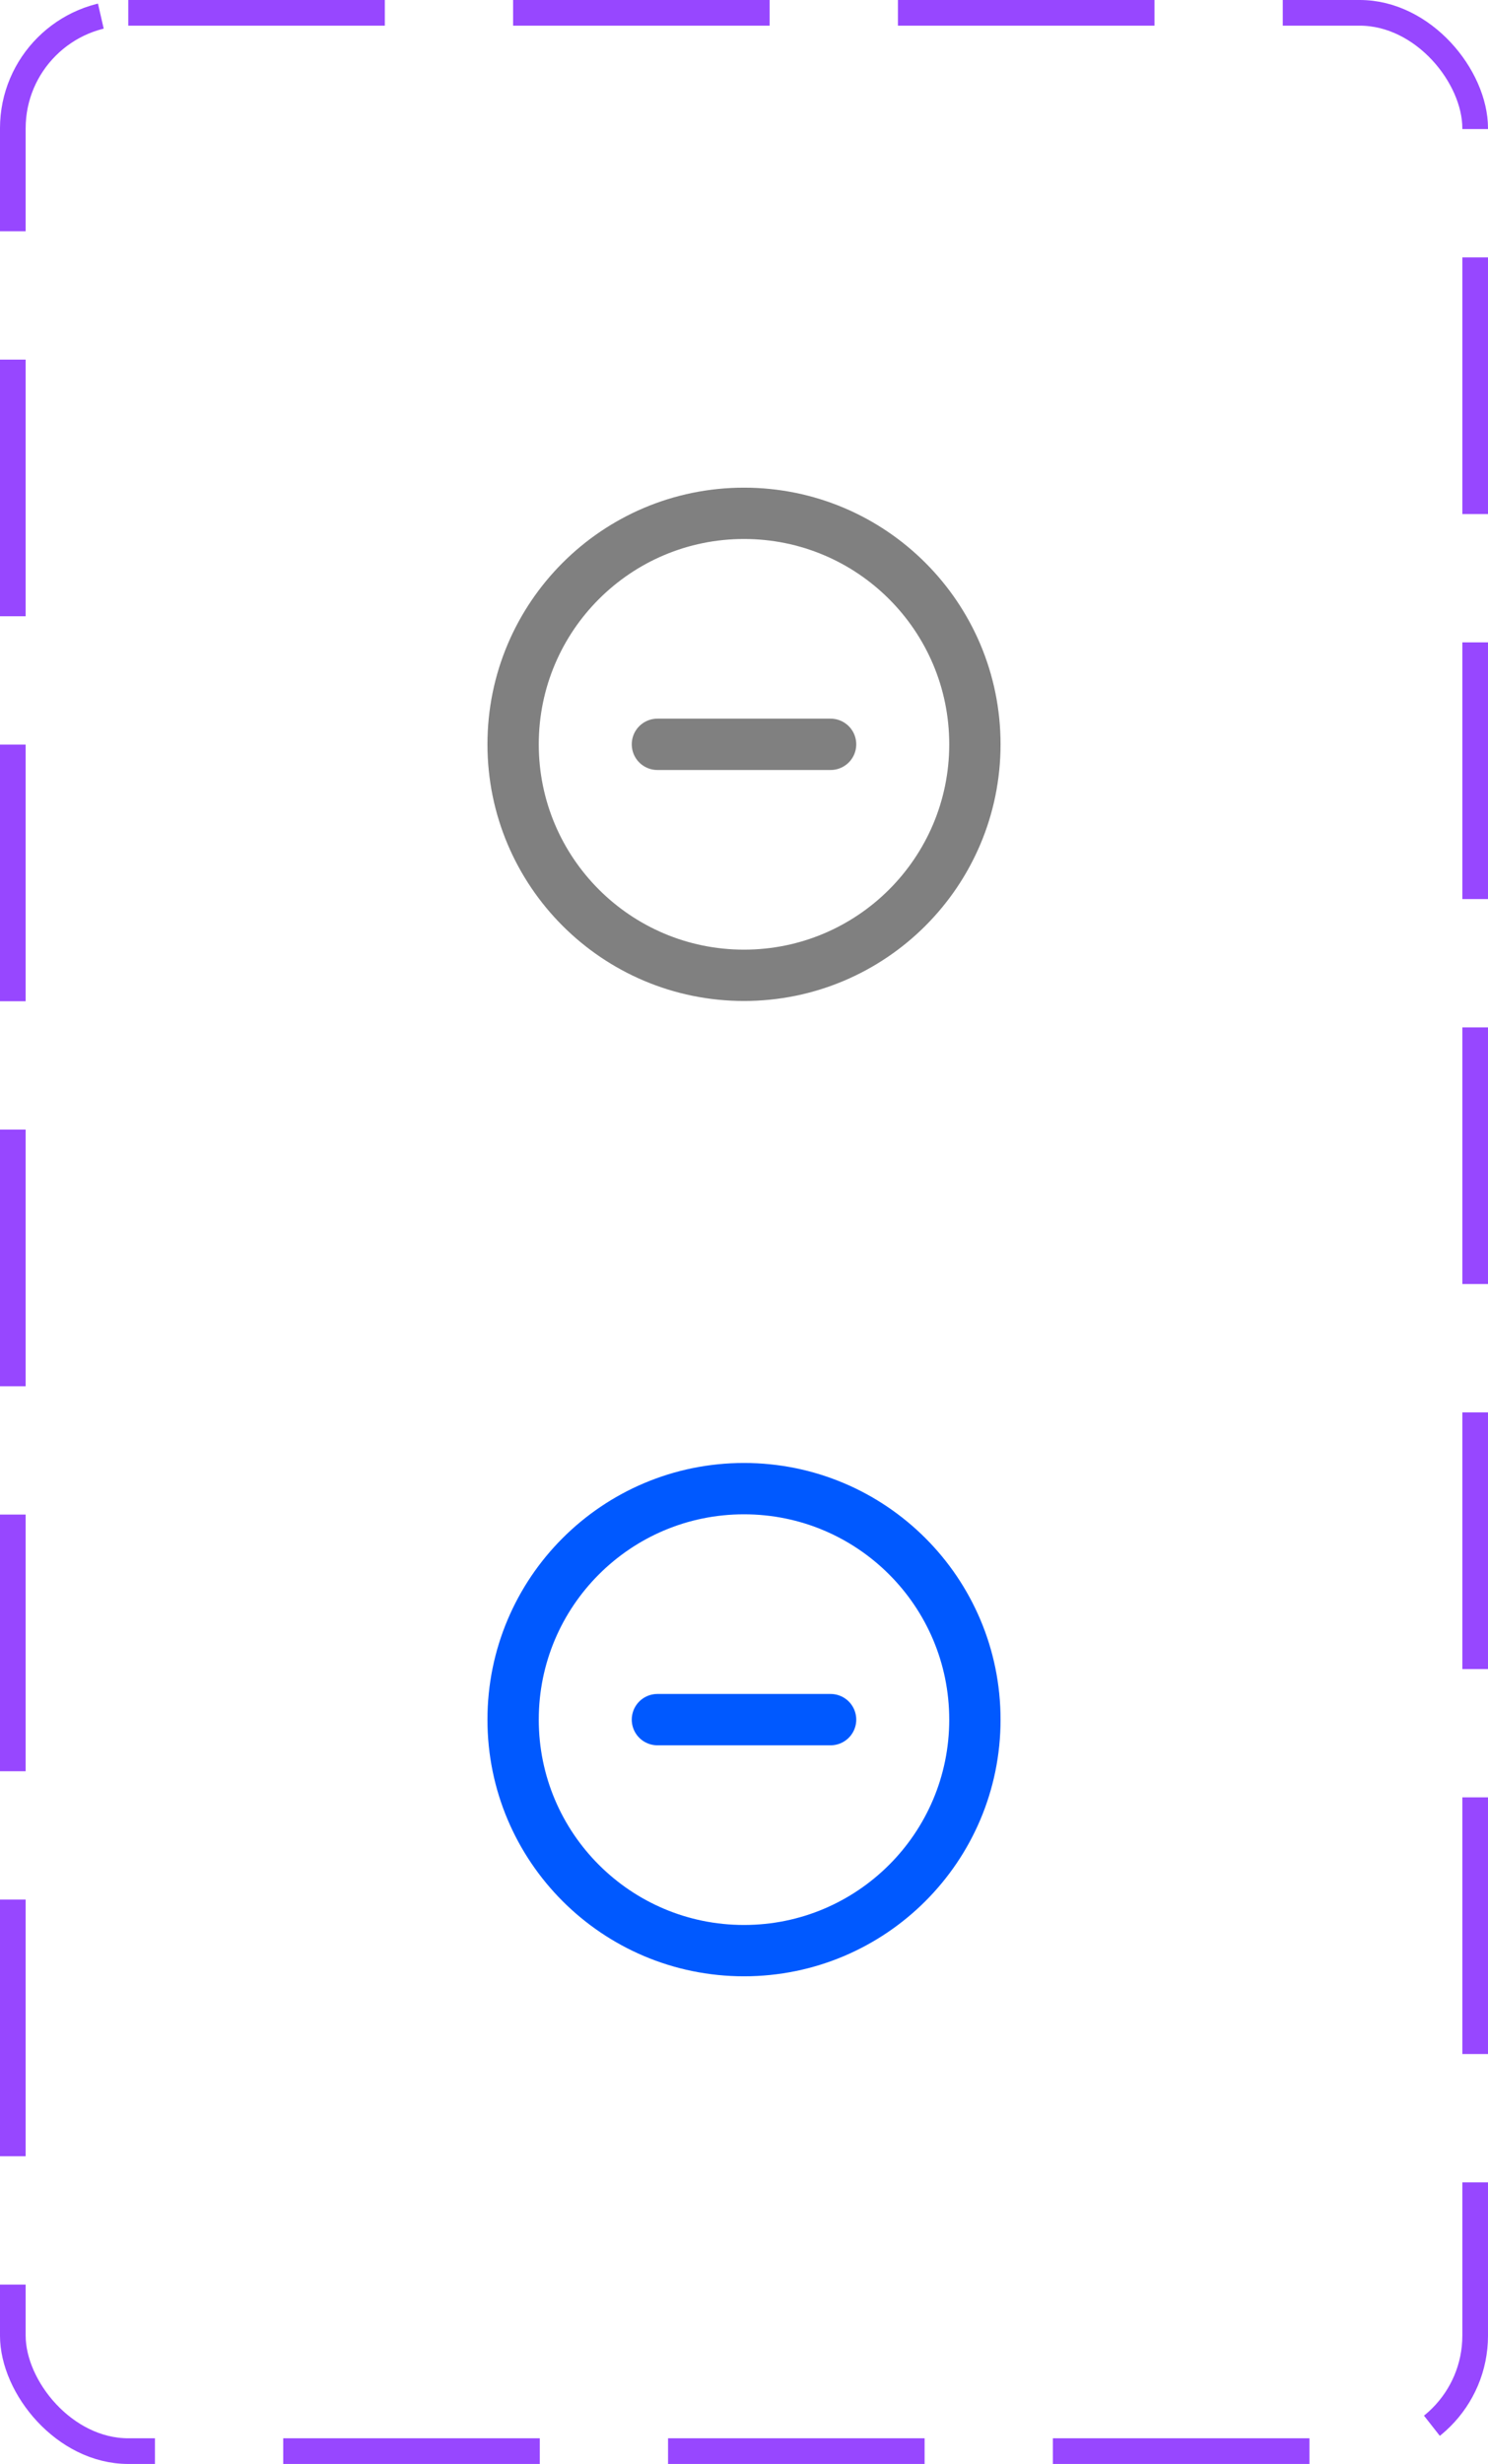 <svg width="58" height="96" viewBox="0 0 58 96" fill="none" xmlns="http://www.w3.org/2000/svg">
<rect x="0.5" y="0.5" width="57" height="95" rx="4.5" stroke="#9747FF" stroke-dasharray="10 5"/>
<path d="M25.625 29H32.375M38 29C38 33.971 33.971 38 29 38C24.029 38 20 33.971 20 29C20 24.029 24.029 20 29 20C33.971 20 38 24.029 38 29Z" stroke="#808080" stroke-width="2" stroke-linecap="round" stroke-linejoin="round"/>
<path d="M25.625 67H32.375M38 67C38 71.971 33.971 76 29 76C24.029 76 20 71.971 20 67C20 62.029 24.029 58 29 58C33.971 58 38 62.029 38 67Z" stroke="#0059FF" stroke-width="2" stroke-linecap="round" stroke-linejoin="round"/>
</svg>

